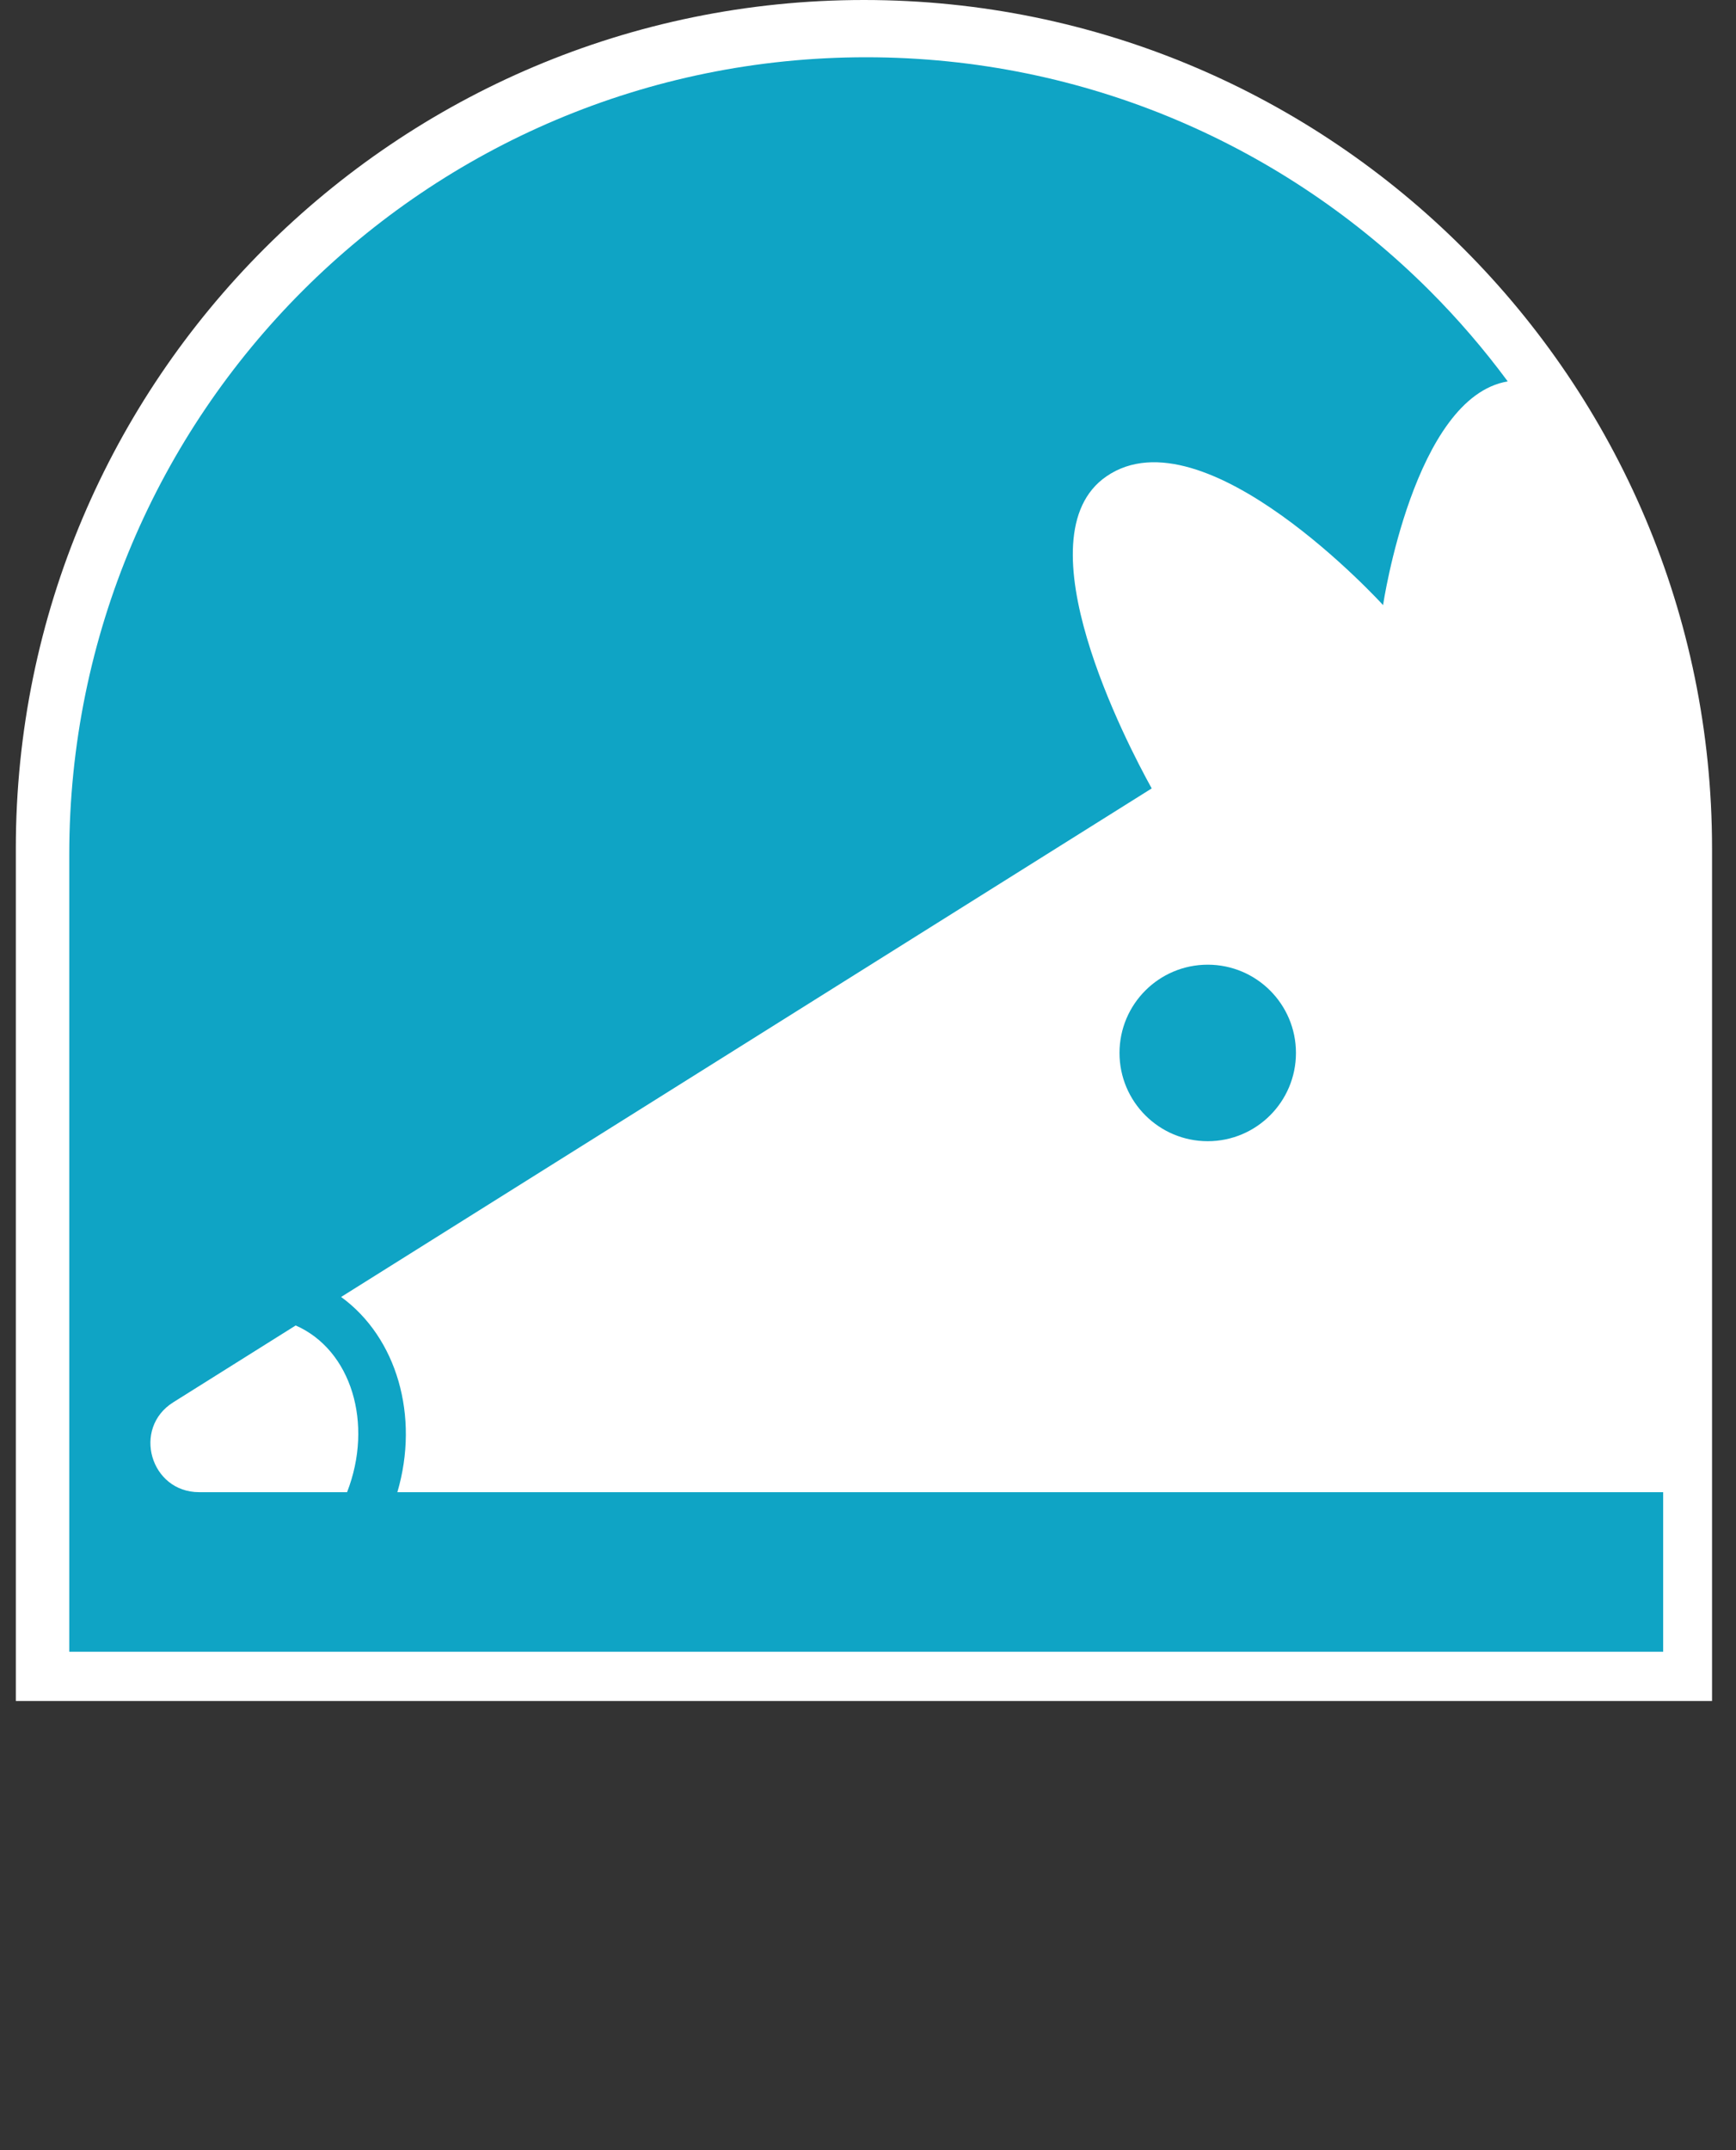 <?xml version="1.0" encoding="UTF-8"?>
<svg id="Logo" xmlns="http://www.w3.org/2000/svg" viewBox="0 0 437.62 541.83">
  <rect x="0" y="0" width="437.62" height="541.83" fill="#333333" stroke="none"/>
  <defs>
    <style>
      .cls-1 {
        fill: #fff;
      }

      .cls-2 {
        fill: #0fa4c5;
      }
    </style>
  </defs>
  <path id="Border" class="cls-1" d="M217.79,0h0C335.78,0,431.58,95.8,431.58,213.79v214.85H3.99v-214.85C3.99,95.8,99.79,0,217.79,0Z"/>
  <path id="Background" class="cls-1" d="M218.2,14.4h.81c110.71,0,200.59,89.88,200.59,200.59v201.46H17.62v-201.46C17.62,104.28,107.5,14.4,218.2,14.4Z"/>
  <g id="Foreground">
    <path class="cls-2" d="M100.17,376.01c5.65-19.19-.17-39.01-14.18-49.19l204.34-128.15c-6.2-11.18-33.47-63.44-11.43-78.62,24.72-17.03,69.75,32.42,69.75,32.42,0,0,7.8-52.43,31.43-56.36-5.99-8.1-12.56-15.74-19.66-22.84-36.36-36.36-86.58-58.84-142.07-58.84C107.41,14.42,17.46,104.36,17.46,215.32v200.9h401.8v-40.21H100.17ZM87.5,376.01h-37.3c-12.3,0-16.95-16.12-6.52-22.65l30.86-19.36c14.04,6.17,19.67,24.75,12.95,42.02Z"/>
    <path class="cls-2" d="M326.69,265.33c0,12.28-9.96,22.24-22.24,22.24s-22.24-9.96-22.24-22.24,9.95-22.24,22.24-22.24,22.24,9.96,22.24,22.24Z"/>
  </g>
</svg>